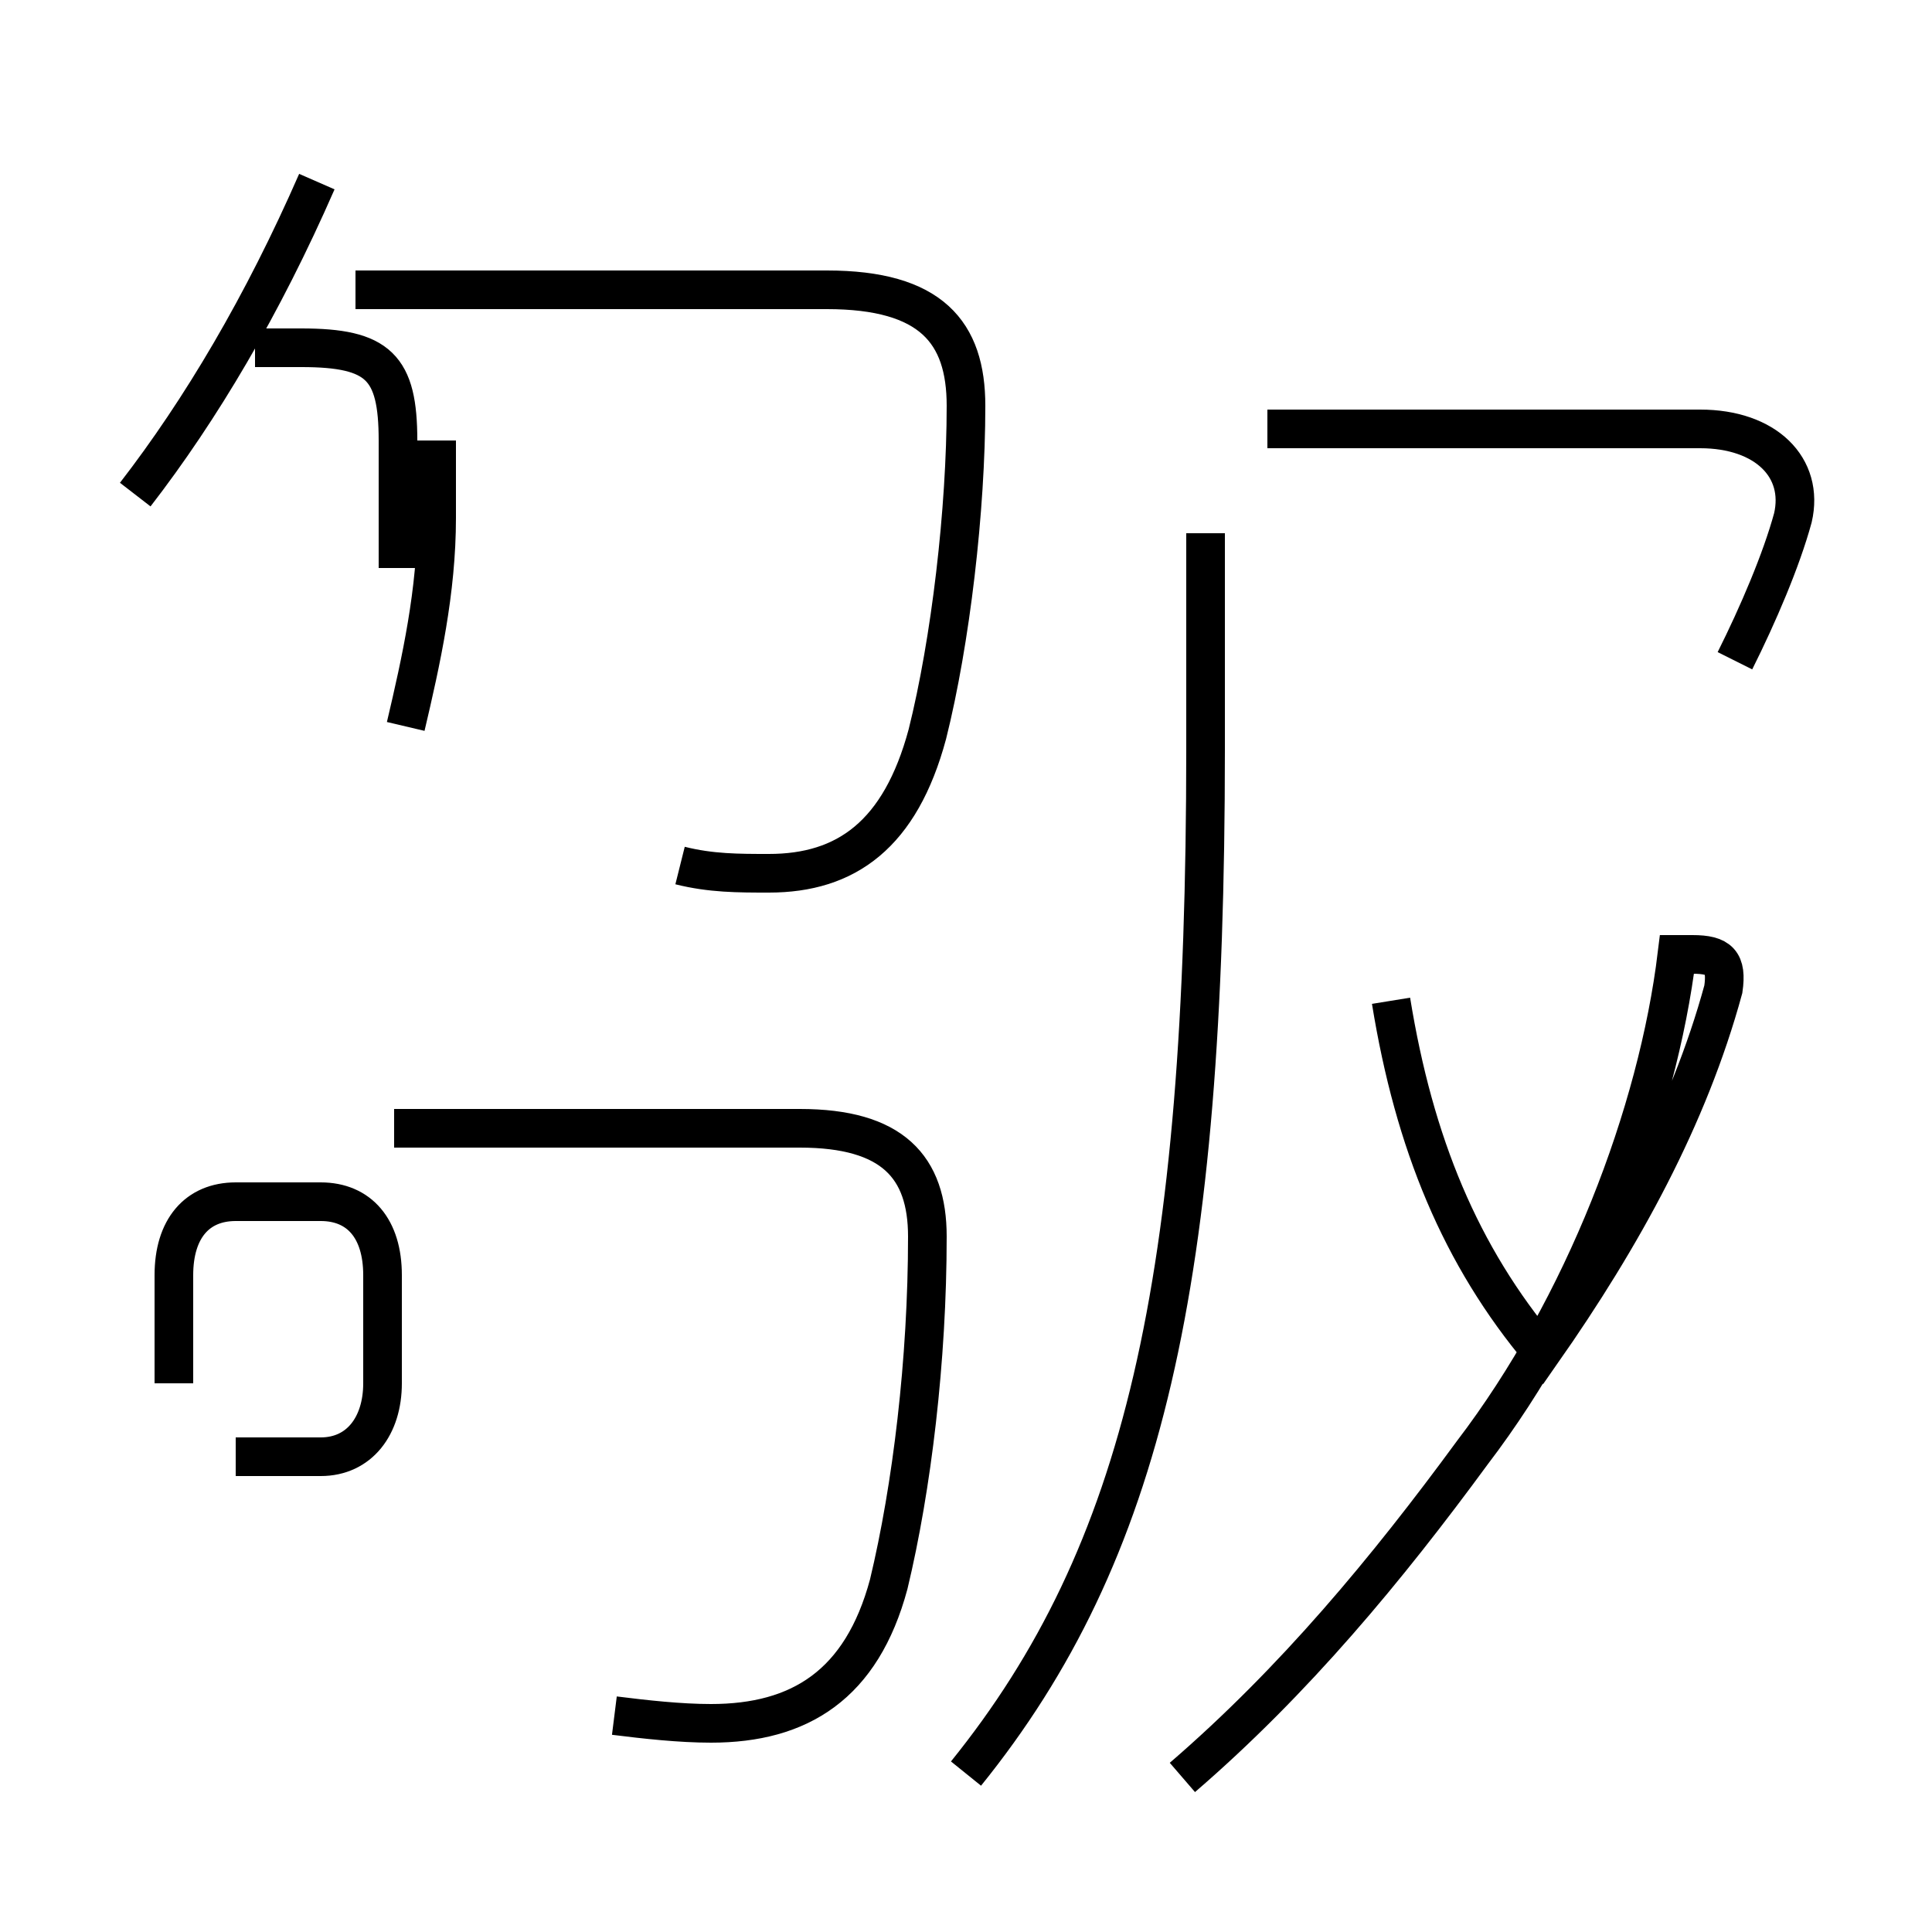 <?xml version='1.0' encoding='utf8'?>
<svg viewBox="0.0 -44.0 50.0 50.0" version="1.1" xmlns="http://www.w3.org/2000/svg">
<rect x="0.0" y="-44.0" width="50.0" height="50.0" fill="#808080" stroke="none"/>
<rect x="-1000" y="-1000" width="2000" height="2000" stroke="white" fill="white"/>
<g style="fill:none; stroke:#000000;  stroke-width:1">
<path d="M 3.5 31.2 C 5.2 33.4 6.8 36.1 8.2 39.3 M 17.6 21.6 C 18.4 21.4 19.1 21.4 19.9 21.4 C 21.9 21.4 23.3 22.4 24.0 25.0 C 24.6 27.4 25.0 30.8 25.0 33.5 C 25.0 35.4 24.1 36.5 21.4 36.5 L 9.2 36.5 M 10.3 29.3 L 10.3 32.6 C 10.3 34.5 9.8 35.0 7.8 35.0 L 6.6 35.0 M 10.5 25.2 C 10.9 26.9 11.3 28.7 11.3 30.6 L 11.3 32.6 M 6.1 6.3 L 8.3 6.3 C 9.3 6.3 9.9 7.1 9.9 8.2 L 9.9 11.0 C 9.9 12.2 9.3 12.9 8.3 12.9 L 6.1 12.9 C 5.1 12.9 4.5 12.2 4.5 11.0 L 4.5 8.2 M 15.9 -0.4 C 16.7 -0.5 17.6 -0.6 18.4 -0.6 C 20.7 -0.6 22.3 0.4 23.0 3.0 C 23.6 5.5 24.0 8.8 24.0 12.0 C 24.0 13.8 23.1 14.8 20.7 14.8 L 10.2 14.8 M 30.6 -2.0 C 33.5 0.5 35.9 3.4 38.1 6.4 C 41.0 10.2 42.9 15.2 43.4 19.3 L 43.8 19.3 C 44.5 19.3 44.7 19.1 44.6 18.4 C 43.7 15.1 42.0 12.0 39.9 9.0 C 37.8 11.5 36.6 14.4 36.0 18.1 M 44.9 26.9 C 45.5 28.1 46.1 29.5 46.4 30.6 C 46.7 31.9 45.7 32.9 44.0 32.9 L 32.8 32.9 M 25.0 -1.9 C 29.6 3.8 31.2 10.8 31.2 24.6 L 31.2 30.2 " transform="scale(1, -1)" />
</g>
</svg>